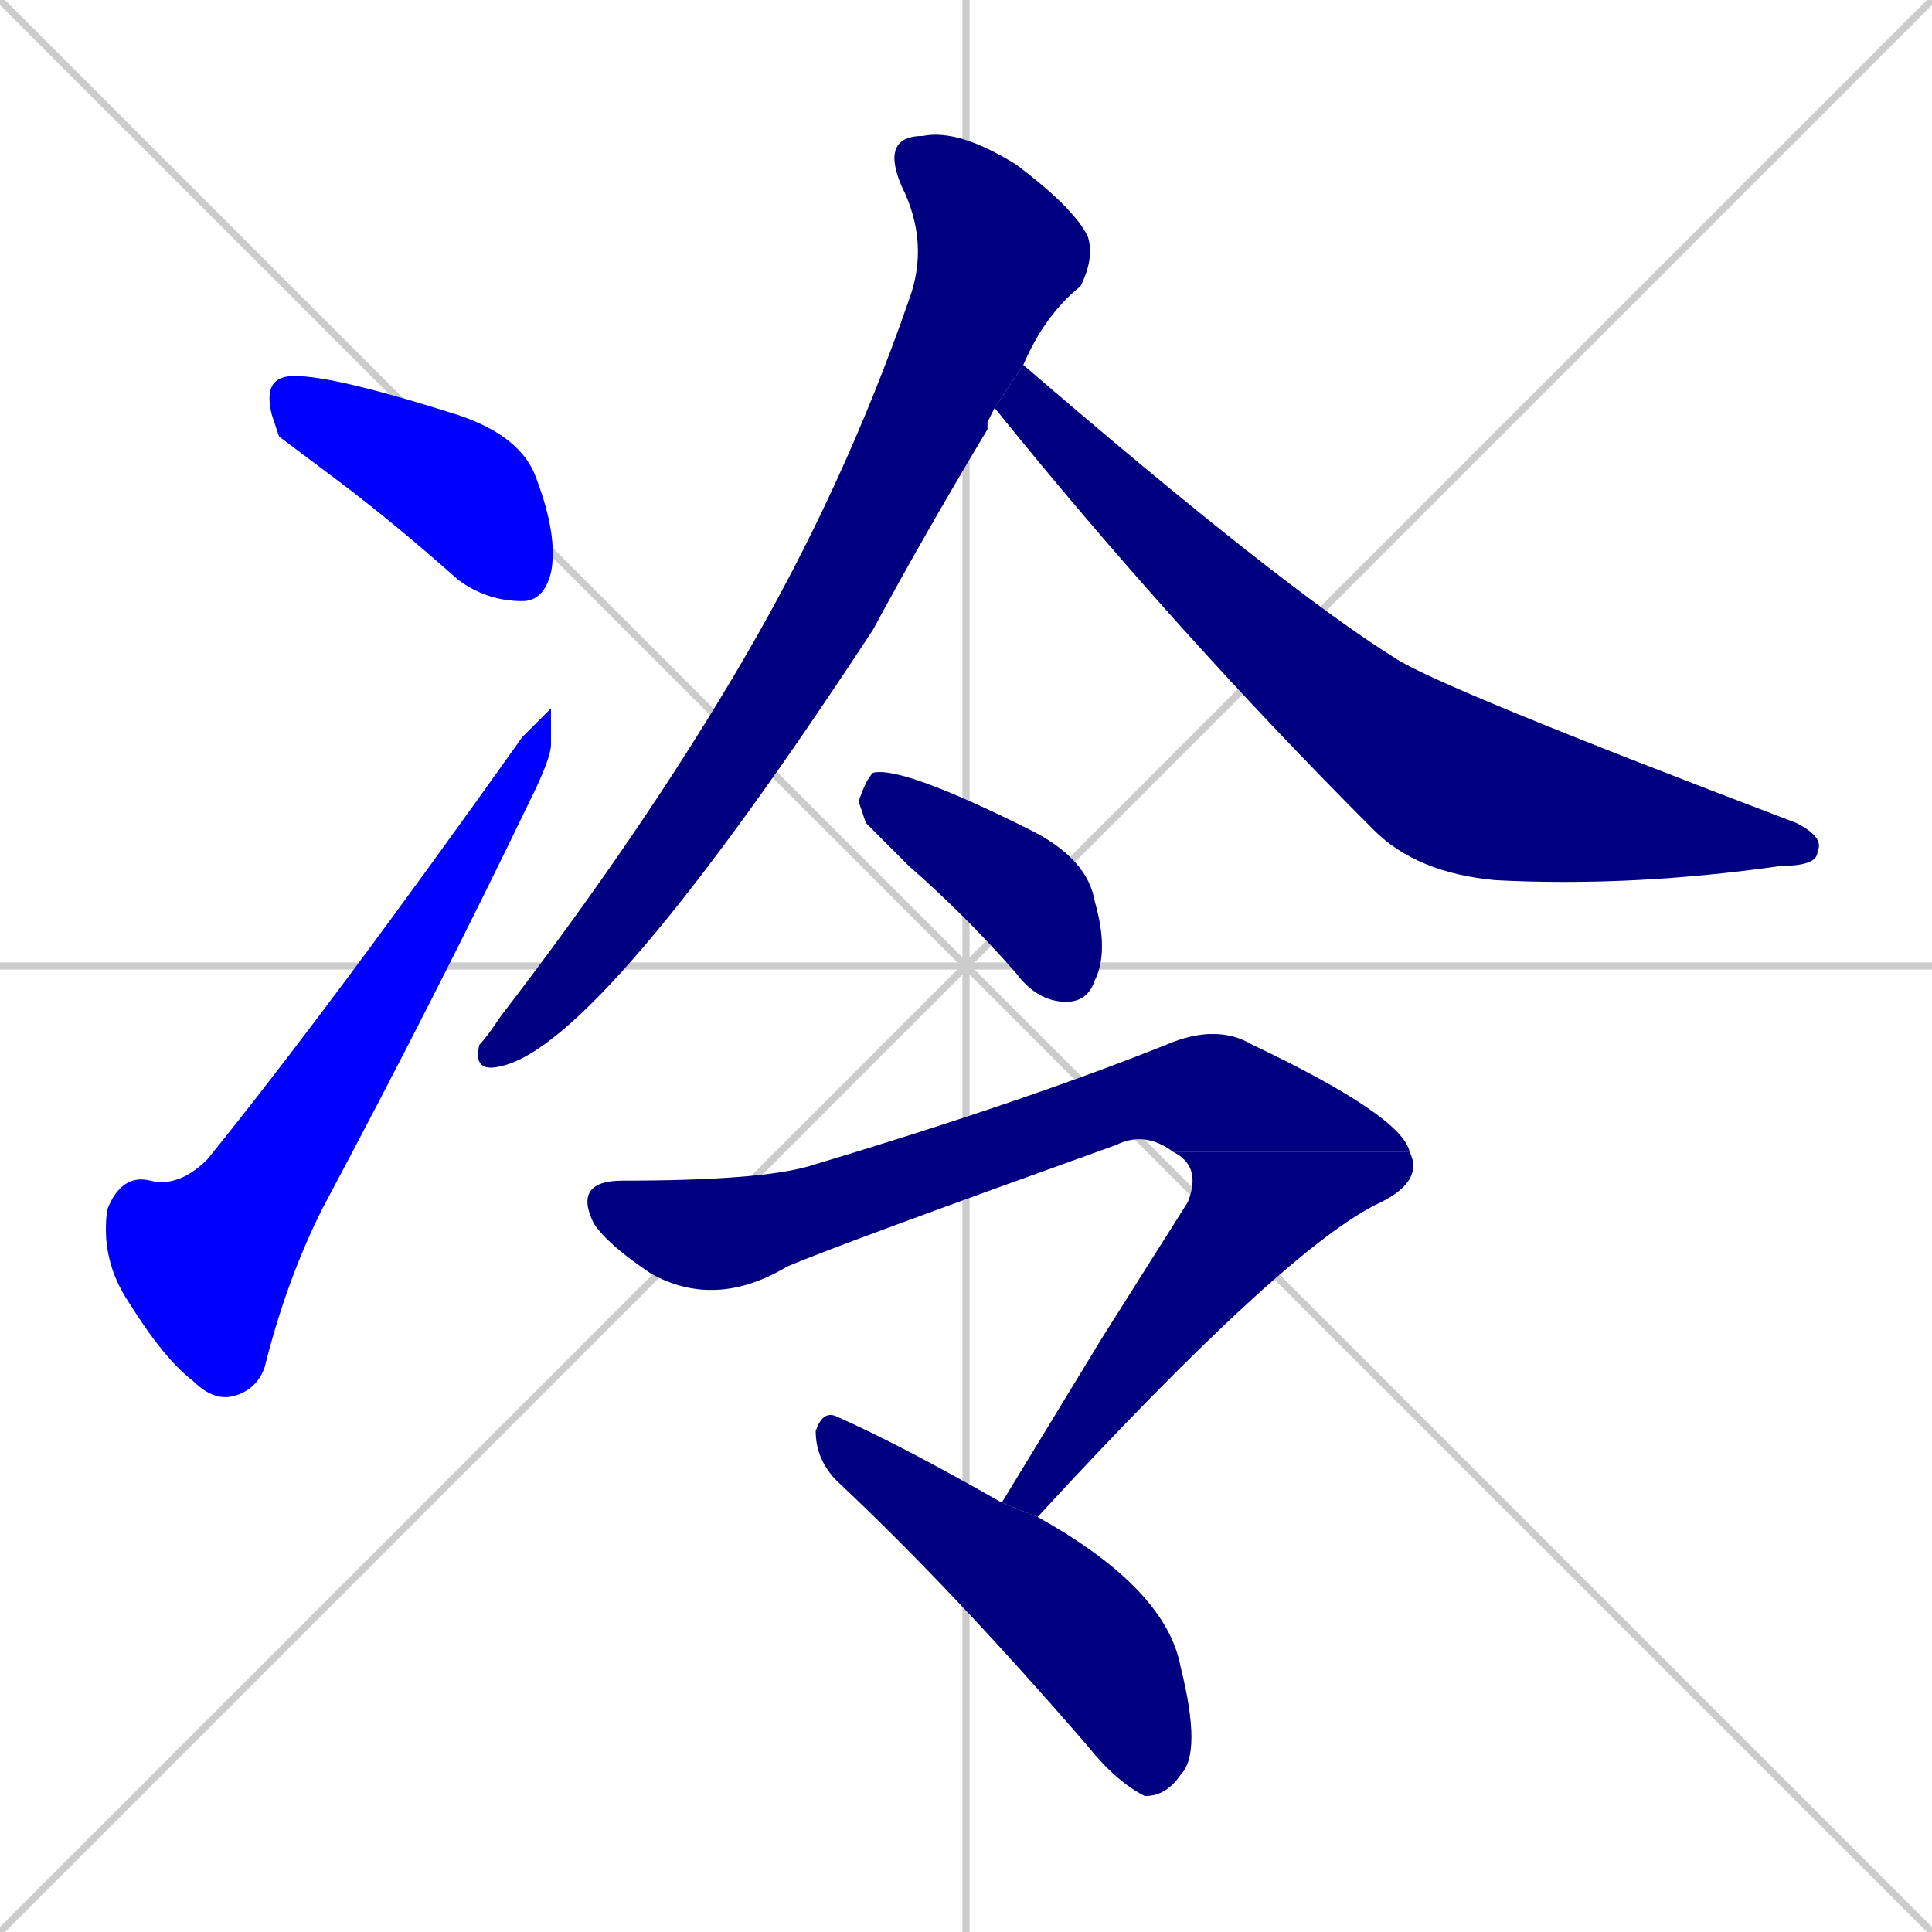 <svg xmlns="http://www.w3.org/2000/svg" xmlns:xlink="http://www.w3.org/1999/xlink" width="270" height="270"><defs><clipPath id="clip-mask-1"><rect x="37" y="51" width="41" height="33"><animate attributeName="x" from="-4" to="37" dur="0.152" begin="0; animate8.end + 1" id="animate1" fill="freeze"/></rect></clipPath><clipPath id="clip-mask-2"><rect x="14" y="99" width="63" height="97"><set attributeName="y" to="196" begin="0; animate8.end + 1" /><animate attributeName="y" from="196" to="99" dur="0.359" begin="animate1.end + 0.5" id="animate2" fill="freeze"/></rect></clipPath><clipPath id="clip-mask-3"><rect x="66" y="18" width="87" height="132"><set attributeName="y" to="-114" begin="0; animate8.end + 1" /><animate attributeName="y" from="-114" to="18" dur="0.489" begin="animate2.end + 0.5" id="animate3" fill="freeze"/></rect></clipPath><clipPath id="clip-mask-4"><rect x="139" y="51" width="116" height="73"><set attributeName="x" to="23" begin="0; animate8.end + 1" /><animate attributeName="x" from="23" to="139" dur="0.430" begin="animate3.end + 0.5" id="animate4" fill="freeze"/></rect></clipPath><clipPath id="clip-mask-5"><rect x="120" y="107" width="35" height="33"><set attributeName="y" to="74" begin="0; animate8.end + 1" /><animate attributeName="y" from="74" to="107" dur="0.122" begin="animate4.end + 0.5" id="animate5" fill="freeze"/></rect></clipPath><clipPath id="clip-mask-6"><rect x="80" y="143" width="117" height="40"><set attributeName="x" to="-37" begin="0; animate8.end + 1" /><animate attributeName="x" from="-37" to="80" dur="0.433" begin="animate5.end + 0.5" id="animate6" fill="freeze"/></rect></clipPath><clipPath id="clip-mask-7"><rect x="140" y="161" width="59" height="51"><set attributeName="y" to="110" begin="0; animate8.end + 1" /><animate attributeName="y" from="110" to="161" dur="0.189" begin="animate6.end" id="animate7" fill="freeze"/></rect></clipPath><clipPath id="clip-mask-8"><rect x="114" y="197" width="54" height="54"><set attributeName="y" to="143" begin="0; animate8.end + 1" /><animate attributeName="y" from="143" to="197" dur="0.200" begin="animate7.end + 0.5" id="animate8" fill="freeze"/></rect></clipPath></defs><path d="M 0 0 L 270 270 M 270 0 L 0 270 M 135 0 L 135 270 M 0 135 L 270 135" stroke="#CCCCCC" /><path d="M 39 61 L 38 58 Q 37 54 39 53 Q 42 51 64 58 Q 73 61 75 67 Q 78 75 77 80 Q 76 84 73 84 Q 68 84 64 81 Q 55 73 47 67" fill="#CCCCCC"/><path d="M 77 99 L 77 104 Q 77 106 74 112 Q 61 139 45 169 Q 40 179 37 191 Q 36 194 33 195 Q 30 196 27 193 Q 23 190 18 182 Q 14 176 15 169 Q 17 164 21 165 Q 25 166 29 162 Q 46 141 73 103" fill="#CCCCCC"/><path d="M 138 59 L 138 60 Q 129 75 122 88 Q 84 146 70 149 Q 66 150 67 146 Q 68 145 70 142 Q 90 116 104 92 Q 118 68 127 42 Q 130 34 126 26 Q 123 19 129 19 Q 134 18 142 23 Q 150 29 152 33 Q 153 36 151 40 Q 146 44 143 51 L 139 57" fill="#CCCCCC"/><path d="M 143 51 Q 179 82 195 92 Q 201 96 251 115 Q 255 117 254 119 Q 254 121 249 121 Q 228 124 209 123 Q 198 122 192 116 Q 164 88 139 57" fill="#CCCCCC"/><path d="M 121 115 L 120 112 Q 121 109 122 108 Q 126 107 144 116 Q 152 120 153 126 Q 155 133 153 137 Q 152 140 149 140 Q 145 140 142 136 Q 135 128 127 121" fill="#CCCCCC"/><path d="M 164 161 Q 160 158 156 160 Q 117 174 110 177 Q 100 183 91 178 Q 85 174 83 171 Q 80 165 87 165 Q 106 165 113 163 Q 143 154 163 146 Q 170 143 175 146 Q 196 156 197 161" fill="#CCCCCC"/><path d="M 154 187 L 166 168 Q 168 163 164 161 L 197 161 Q 199 165 193 168 Q 180 174 145 212 L 140 210" fill="#CCCCCC"/><path d="M 145 212 Q 163 222 165 233 Q 168 245 165 248 Q 163 251 160 251 Q 156 249 152 244 Q 133 222 117 207 Q 114 204 114 200 Q 115 197 117 198 Q 126 202 140 210" fill="#CCCCCC"/><path d="M 39 61 L 38 58 Q 37 54 39 53 Q 42 51 64 58 Q 73 61 75 67 Q 78 75 77 80 Q 76 84 73 84 Q 68 84 64 81 Q 55 73 47 67" fill="#0000ff" clip-path="url(#clip-mask-1)" /><path d="M 77 99 L 77 104 Q 77 106 74 112 Q 61 139 45 169 Q 40 179 37 191 Q 36 194 33 195 Q 30 196 27 193 Q 23 190 18 182 Q 14 176 15 169 Q 17 164 21 165 Q 25 166 29 162 Q 46 141 73 103" fill="#0000ff" clip-path="url(#clip-mask-2)" /><path d="M 138 59 L 138 60 Q 129 75 122 88 Q 84 146 70 149 Q 66 150 67 146 Q 68 145 70 142 Q 90 116 104 92 Q 118 68 127 42 Q 130 34 126 26 Q 123 19 129 19 Q 134 18 142 23 Q 150 29 152 33 Q 153 36 151 40 Q 146 44 143 51 L 139 57" fill="#000080" clip-path="url(#clip-mask-3)" /><path d="M 143 51 Q 179 82 195 92 Q 201 96 251 115 Q 255 117 254 119 Q 254 121 249 121 Q 228 124 209 123 Q 198 122 192 116 Q 164 88 139 57" fill="#000080" clip-path="url(#clip-mask-4)" /><path d="M 121 115 L 120 112 Q 121 109 122 108 Q 126 107 144 116 Q 152 120 153 126 Q 155 133 153 137 Q 152 140 149 140 Q 145 140 142 136 Q 135 128 127 121" fill="#000080" clip-path="url(#clip-mask-5)" /><path d="M 164 161 Q 160 158 156 160 Q 117 174 110 177 Q 100 183 91 178 Q 85 174 83 171 Q 80 165 87 165 Q 106 165 113 163 Q 143 154 163 146 Q 170 143 175 146 Q 196 156 197 161" fill="#000080" clip-path="url(#clip-mask-6)" /><path d="M 154 187 L 166 168 Q 168 163 164 161 L 197 161 Q 199 165 193 168 Q 180 174 145 212 L 140 210" fill="#000080" clip-path="url(#clip-mask-7)" /><path d="M 145 212 Q 163 222 165 233 Q 168 245 165 248 Q 163 251 160 251 Q 156 249 152 244 Q 133 222 117 207 Q 114 204 114 200 Q 115 197 117 198 Q 126 202 140 210" fill="#000080" clip-path="url(#clip-mask-8)" /></svg>